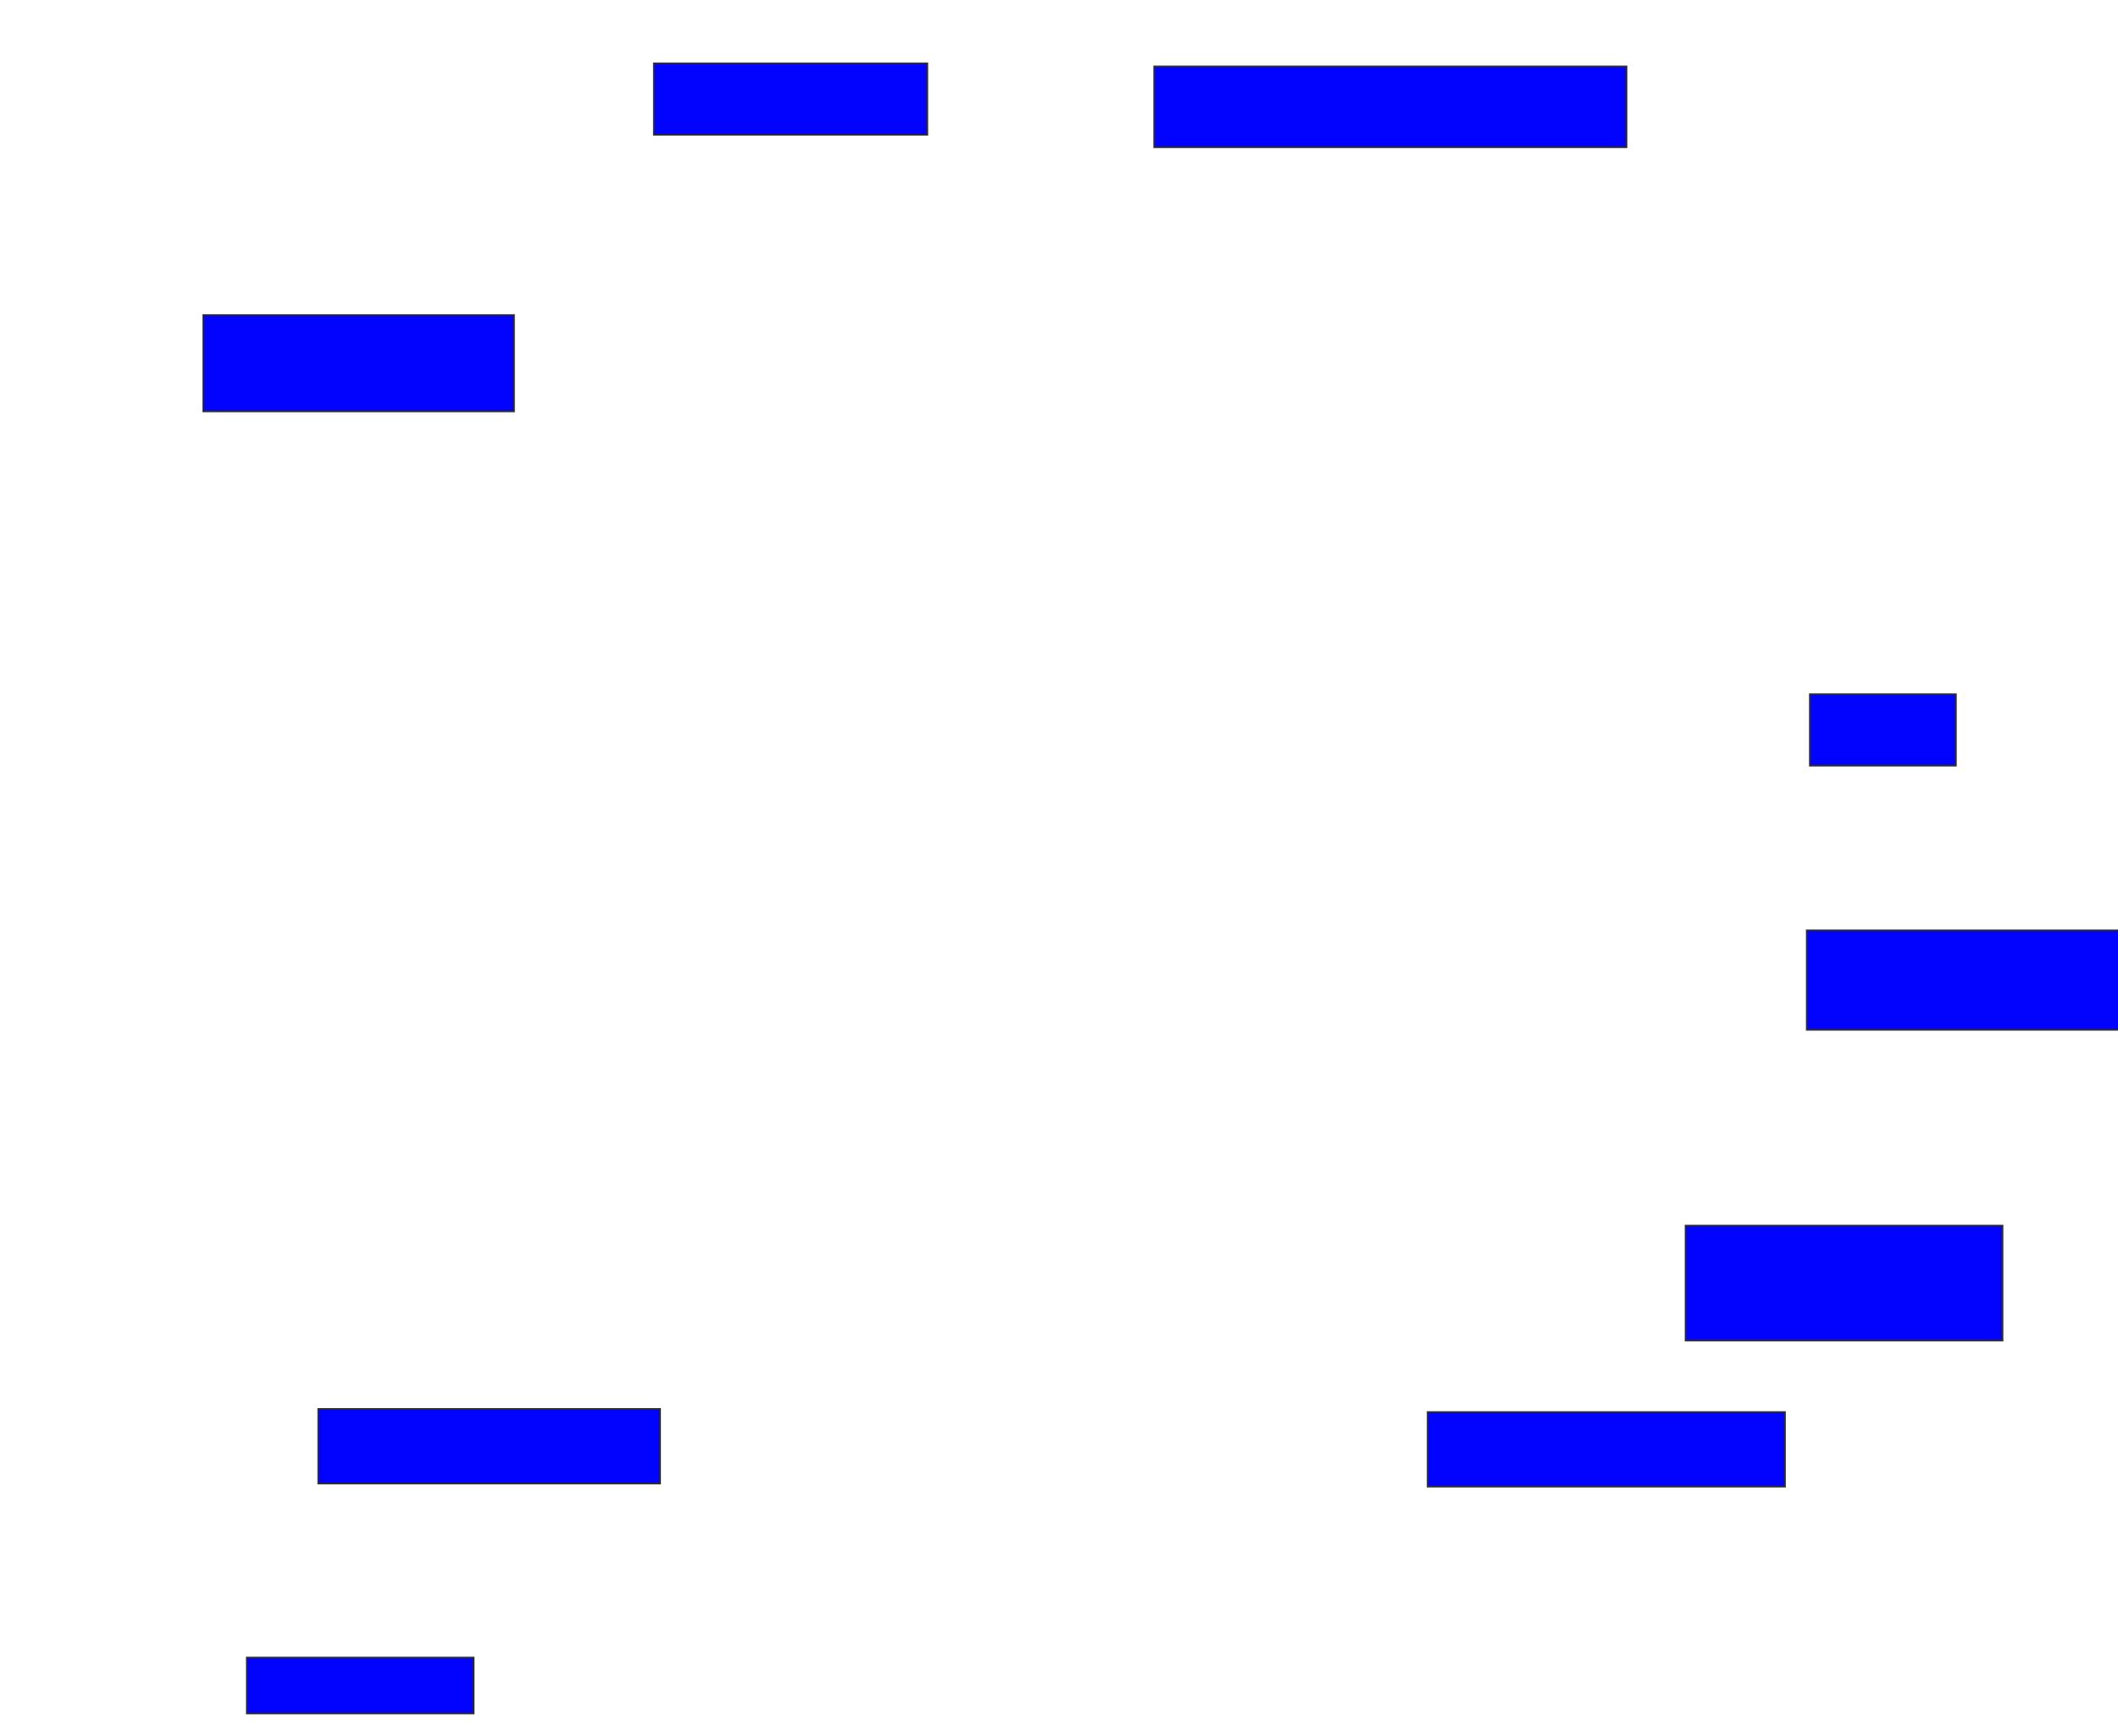 <svg xmlns="http://www.w3.org/2000/svg" width="1286" height="1054">
 <!-- Created with Image Occlusion Enhanced -->
 <g>
  <title>Labels</title>
 </g>
 <g>
  <title>Masks</title>
  <rect id="8a6eb666541947459ea03f802ac1c134-ao-1" height="43.396" width="166.038" y="38.453" x="397.019" stroke="#2D2D2D" fill="#0203ff"/>
  <rect id="8a6eb666541947459ea03f802ac1c134-ao-2" height="49.057" width="286.792" y="40.34" x="700.792" stroke="#2D2D2D" fill="#0203ff"/>
  <rect id="8a6eb666541947459ea03f802ac1c134-ao-3" height="58.491" width="188.679" y="191.283" x="123.434" stroke="#2D2D2D" fill="#0203ff"/>
  <rect id="8a6eb666541947459ea03f802ac1c134-ao-4" height="43.396" width="88.679" y="421.472" x="1098.906" stroke="#2D2D2D" fill="#0203ff"/>
  <rect id="8a6eb666541947459ea03f802ac1c134-ao-5" height="60.377" width="209.434" y="564.868" x="1097.019" stroke="#2D2D2D" fill="#0203ff"/>
  <rect id="8a6eb666541947459ea03f802ac1c134-ao-6" height="69.811" width="192.453" y="744.113" x="1023.434" stroke="#2D2D2D" fill="#0203ff"/>
  <rect id="8a6eb666541947459ea03f802ac1c134-ao-7" height="45.283" width="216.981" y="857.321" x="866.83" stroke="#2D2D2D" fill="#0203ff"/>
  <rect id="8a6eb666541947459ea03f802ac1c134-ao-8" height="33.962" width="137.736" y="1006.377" x="149.849" stroke="#2D2D2D" fill="#0203ff"/>
  <rect id="8a6eb666541947459ea03f802ac1c134-ao-9" height="45.283" width="207.547" y="855.434" x="193.245" stroke="#2D2D2D" fill="#0203ff"/>
  
 </g>
</svg>